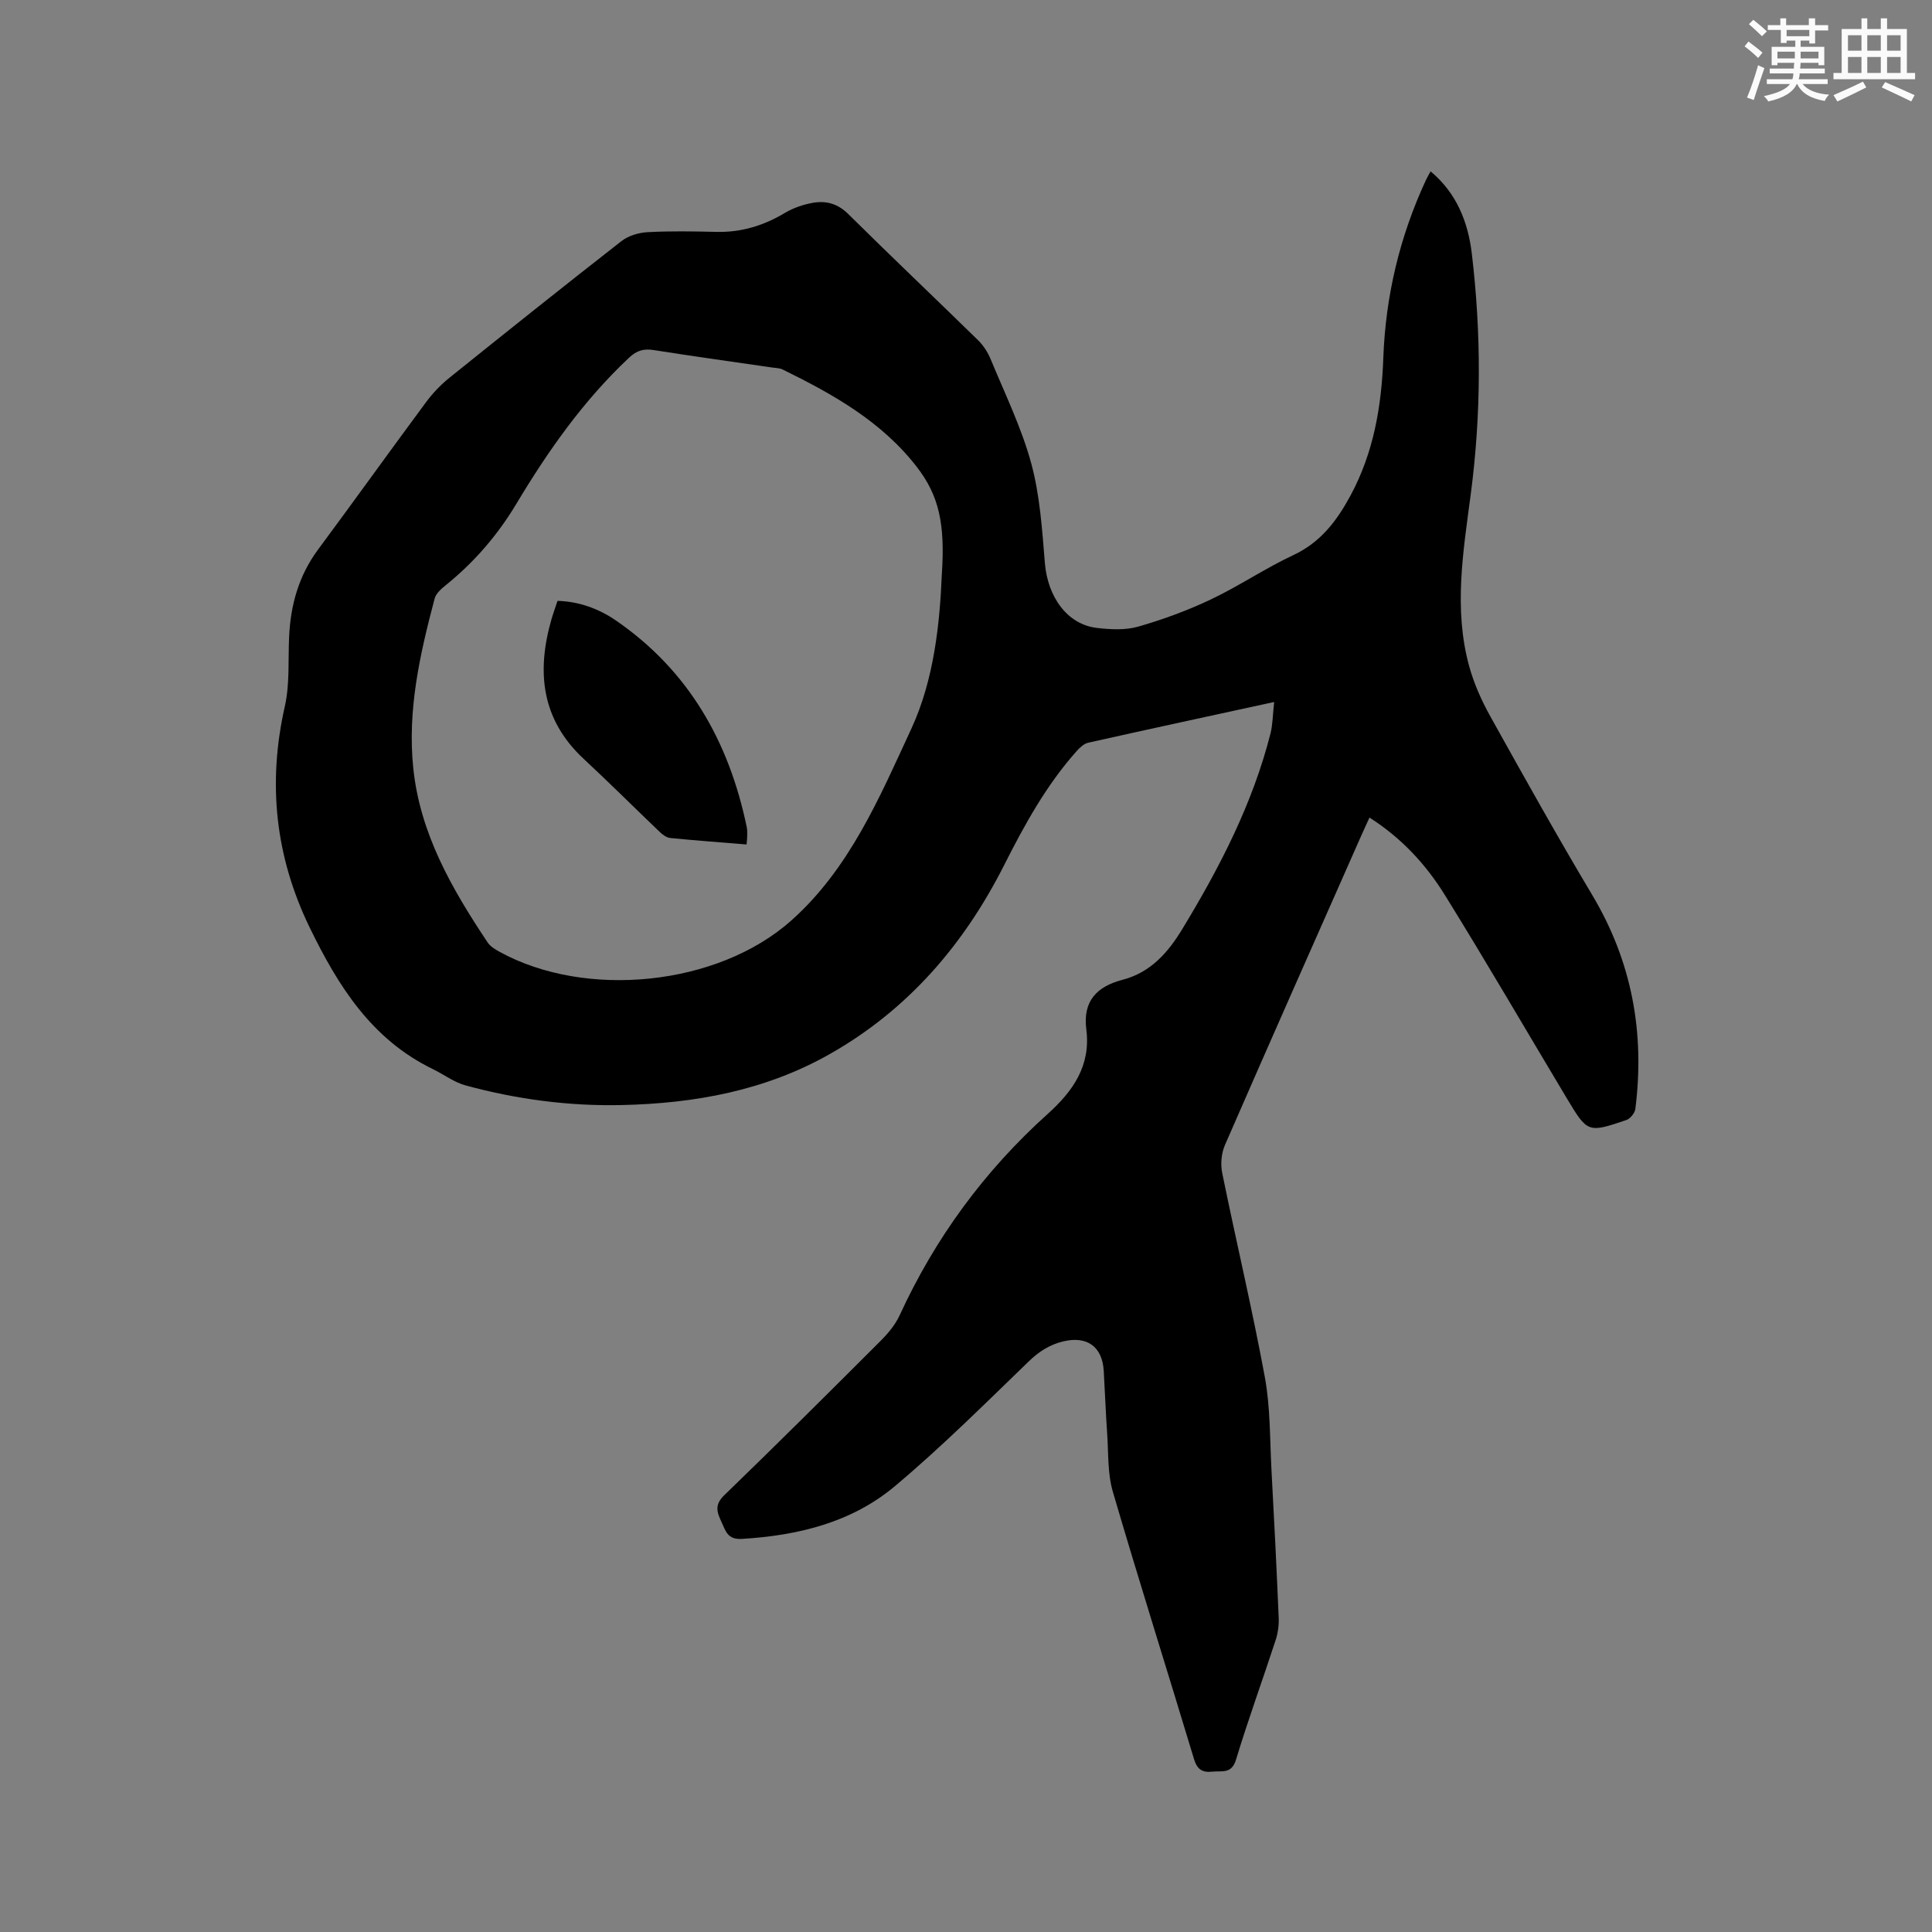 <svg enable-background="new 0 0 400 400" viewBox="0 0 400 400" xmlns="http://www.w3.org/2000/svg"><rect x="0" y="0" width="400" height="400" fill="#808080" stroke="none"/><path d="m263.8 145.34c-13.28 2.89-25.9 5.61-38.49 8.43-.91.2-1.79 1.04-2.45 1.79-6.25 7.03-10.73 15.18-14.95 23.53-8.31 16.44-19.89 29.95-36.11 39.14-13.36 7.57-27.95 10.22-43.05 10.56-10.97.25-21.79-1.19-32.37-4.07-2.38-.65-4.49-2.27-6.75-3.37-12.69-6.14-19.64-17.23-25.52-29.33-7.13-14.69-8.74-29.85-5.14-45.78 1.05-4.64.66-9.61.89-14.43.3-6.59 2.01-12.67 6.02-18.07 7.51-10.13 14.86-20.39 22.36-30.52 1.37-1.84 3.01-3.56 4.8-5 11.81-9.5 23.66-18.96 35.61-28.29 1.43-1.12 3.56-1.76 5.4-1.86 4.76-.26 9.54-.17 14.31-.06 5.15.12 9.77-1.31 14.17-3.94 1.76-1.05 3.86-1.76 5.89-2.1 2.66-.44 5.04.21 7.18 2.32 8.89 8.81 17.97 17.41 26.91 26.16 1.09 1.07 1.99 2.47 2.58 3.88 2.94 7.14 6.39 14.17 8.41 21.58 1.81 6.65 2.26 13.72 2.83 20.65.58 7.07 4.67 12.75 10.8 13.45 2.81.32 5.86.49 8.51-.27 5.15-1.48 10.25-3.35 15.09-5.65 5.83-2.77 11.22-6.44 17.06-9.17 5.65-2.65 9-7.11 11.82-12.33 4.8-8.9 6.43-18.52 6.79-28.48.47-12.85 3.4-25.14 8.82-36.82.26-.57.59-1.11.97-1.81 5.39 4.49 7.75 10.49 8.53 16.99 1.98 16.59 1.97 33.22-.21 49.8-1.56 11.88-3.59 23.77-.34 35.64.99 3.63 2.59 7.18 4.42 10.47 6.9 12.39 13.82 24.78 21.08 36.95 8.22 13.77 10.9 28.53 8.91 44.27-.11.85-1.06 2.02-1.88 2.3-7.97 2.69-8.01 2.66-12.37-4.61-8.38-13.99-16.58-28.1-25.17-41.96-3.91-6.31-8.93-11.79-15.62-16.06-.61 1.34-1.14 2.45-1.63 3.57-9.46 21.4-18.96 42.78-28.3 64.23-.74 1.7-.94 3.94-.57 5.76 2.87 14.11 6.22 28.13 8.83 42.28 1.16 6.31 1.03 12.87 1.38 19.33.56 10.16 1.06 20.33 1.49 30.5.07 1.54-.16 3.18-.64 4.65-2.69 8.25-5.68 16.41-8.19 24.71-.92 3.05-2.92 2.29-4.91 2.5-2.15.23-3.16-.5-3.81-2.66-5.56-18.44-11.38-36.81-16.79-55.3-1.11-3.78-.89-7.96-1.17-11.97-.3-4.34-.46-8.68-.71-13.02-.29-5.06-3.46-7.31-8.39-6.13-2.86.69-5.07 2.13-7.22 4.22-9.06 8.76-18.01 17.68-27.65 25.77-8.96 7.51-20.01 10.19-31.61 10.9-3.04.19-3.39-1.61-4.28-3.52-.95-2.03-1.47-3.55.58-5.52 10.9-10.54 21.65-21.24 32.37-31.96 1.54-1.54 3.04-3.33 3.94-5.29 7.35-16 17.56-29.91 30.62-41.66 5.31-4.77 8.98-10.04 8.03-17.53-.75-5.85 2.15-8.89 7.52-10.28 5.73-1.49 9.36-5.58 12.29-10.4 7.78-12.8 14.63-26.03 18.34-40.66.45-1.88.46-3.91.74-6.45zm-68.81-26.37c.72-10.56-.6-16.39-5.19-22.32-7.27-9.39-17.34-15.04-27.76-20.15-.64-.31-1.44-.3-2.17-.41-8.17-1.19-16.35-2.32-24.51-3.61-2.07-.33-3.51.07-5.09 1.55-9.45 8.86-16.79 19.3-23.4 30.34-3.84 6.4-8.67 12.01-14.5 16.72-.95.77-2.1 1.75-2.38 2.83-3.05 11.49-5.67 23.08-4.43 35.09 1.4 13.6 8.02 25.05 15.41 36.13.55.82 1.54 1.41 2.44 1.91 17.82 9.81 45.09 7.11 60.33-6.39 12.13-10.75 18.38-25.61 24.94-39.78 4.75-10.25 5.9-22.03 6.31-31.91z" fill="#010000"/><path d="m154.57 174.84c-5.48-.45-10.64-.83-15.78-1.34-.75-.07-1.55-.64-2.13-1.19-5.28-5.04-10.45-10.21-15.8-15.18-8.77-8.15-9.81-18-6.7-28.86.35-1.21.78-2.4 1.27-3.87 4.45.13 8.53 1.62 12.08 4.06 15.1 10.38 23.44 25.14 27.1 42.81.13.61.09 1.27.09 1.9 0 .41-.06.82-.13 1.67z" fill="#010000"/><g fill="#fafafb"><path d="m361.2 9.6.8-1c.9.7 1.9 1.4 2.9 2.3l-.9 1.1c-1-1-2-1.8-2.8-2.4zm.5 10.6c.9-2.1 1.6-4.3 2.3-6.7.4.2.8.4 1.3.6-.7 2.1-1.5 4.3-2.2 6.6zm.4-15.2.9-.9c1 .8 2 1.6 2.8 2.4l-1 1c-.9-.9-1.8-1.7-2.7-2.5zm12.5-1.2h1.2v1.4h2.7v1.1h-2.7v2.7h-1.2v-.6h-1.8v1.3h4.9v3.8h-1.2v-.5h-3.7c0 .4-.1.9-.1 1.2h5.1v1h-5.2c0 .5-.1.9-.2 1.2h6v1h-5.2c1.1 1.3 2.9 2 5.5 2.2-.4.4-.7.8-.9 1.3-2.9-.5-4.8-1.6-5.7-3.5h-.1c-.8 1.7-2.7 2.9-5.9 3.6-.2-.4-.6-.8-.9-1.1 2.8-.6 4.6-1.4 5.4-2.5h-4.8v-1h5.3c.1-.3.2-.7.2-1.2h-4.9v-1h5c0-.4 0-.8.1-1.2h-3.5v.5h-1.2v-3.8h4.9v-1.3h-1.8v.5h-1.2v-2.7h-2.7v-1h2.6v-1.4h1.2v1.4h4.7v-1.4zm-6.6 8.3h3.6c0-.4 0-.9 0-1.4h-3.6zm1.9-4.6h4.7v-1.3h-4.7zm6.6 3.2h-3.7v1.4h3.7z"/><path d="m385.3 3.8h1.3v2.2h2.8v-2.2h1.3v2.2h4.1v9.1h1.7v1.3h-16.9v-1.3h1.7v-9.1h4.1v-2.2zm.4 13.1.7 1.2c-1.8.9-3.8 1.9-6 2.9-.2-.4-.5-.8-.8-1.3 2.3-1 4.3-1.9 6.1-2.8zm-3.1-6.4h2.8v-3.2h-2.8zm0 4.6h2.8v-3.3h-2.8zm4-4.6h2.8v-3.2h-2.8zm0 4.6h2.8v-3.3h-2.8zm3.7 1.9c2.1.9 4.1 1.8 6.1 2.7l-.7 1.3c-2.2-1.1-4.2-2-6.1-2.9zm3.2-9.7h-2.8v3.2h2.8zm-2.8 7.8h2.8v-3.3h-2.8z"/></g></svg>